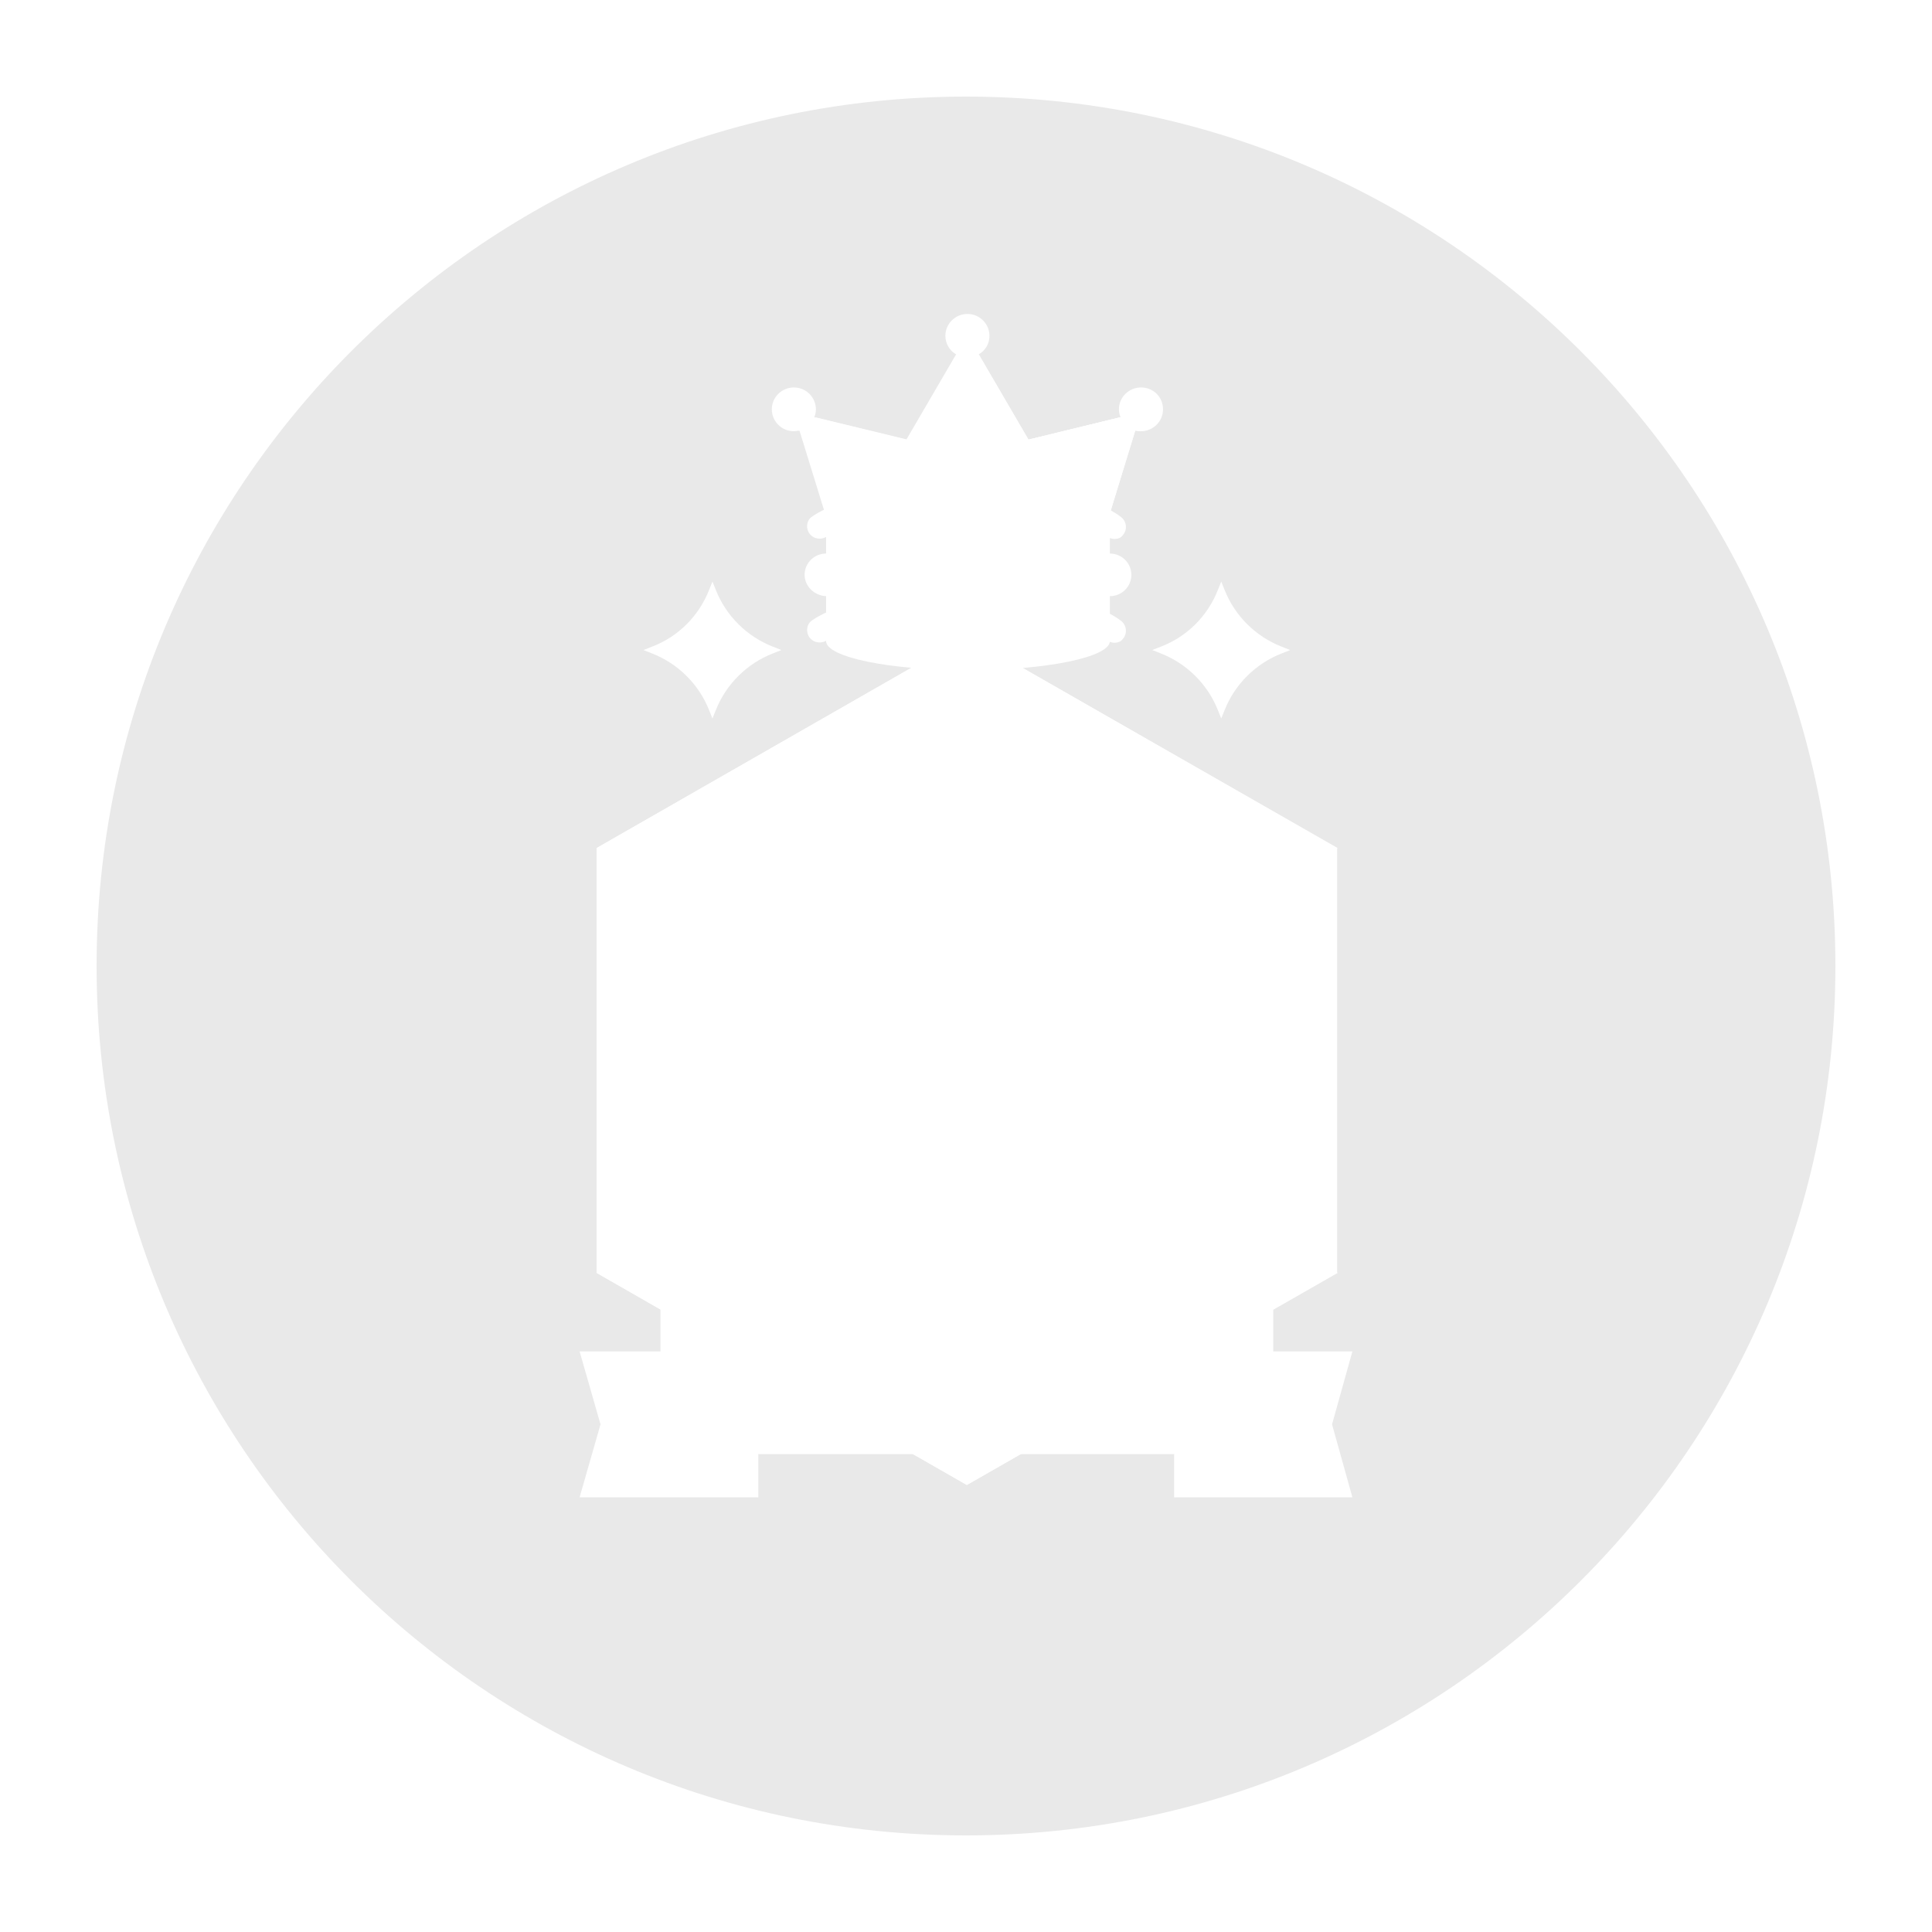 <svg width="80" height="80" viewBox="0 0 80 80" fill="none" xmlns="http://www.w3.org/2000/svg">
    <g clip-path="url(#clip0_803_25644)">
        <g filter="url(#filter0_d_803_25644)">
            <path
                d="M40 74C59.882 74 76 57.882 76 38C76 18.118 59.882 2 40 2C20.118 2 4 18.118 4 38C4 57.882 20.118 74 40 74Z"
                fill="#E9E9E9" />
        </g>
        <path
            d="M47.245 16.044C46.754 16.044 46.332 16.439 46.332 16.95C46.332 17.066 46.356 17.182 46.402 17.275L42.587 18.204L40.527 14.673C40.808 14.51 40.971 14.231 40.971 13.906C40.971 13.418 40.574 13 40.059 13C39.567 13 39.146 13.395 39.146 13.906C39.146 14.231 39.333 14.533 39.59 14.673L37.53 18.204L33.715 17.275C33.762 17.182 33.785 17.066 33.785 16.95C33.785 16.462 33.387 16.044 32.872 16.044C32.38 16.044 31.959 16.439 31.959 16.95C31.959 17.438 32.357 17.856 32.872 17.856C32.942 17.856 33.036 17.833 33.106 17.833L35.049 24.129H40.059H45.068L47.011 17.833C47.081 17.856 47.151 17.856 47.245 17.856C47.737 17.856 48.158 17.461 48.158 16.95C48.158 16.439 47.76 16.044 47.245 16.044Z"
            fill="white" />
        <path
            d="M40.082 14.673V24.106H45.092L47.011 17.809L46.402 17.275L42.587 18.204L40.527 14.673H40.082Z"
            fill="white" />
        <path
            d="M40.082 20.597C36.828 20.597 34.206 21.132 34.206 21.806V26.545H45.958V21.806C45.958 21.155 43.312 20.597 40.082 20.597Z"
            fill="white" />
        <path
            d="M40.082 27.753C43.327 27.753 45.958 27.213 45.958 26.545C45.958 25.878 43.327 25.337 40.082 25.337C36.837 25.337 34.206 25.878 34.206 26.545C34.206 27.213 36.837 27.753 40.082 27.753Z"
            fill="white" />
        <path
            d="M46.145 22.317C46.028 22.317 45.911 22.27 45.817 22.201C45.77 22.177 44.389 21.109 40.035 21.109C35.751 21.109 34.253 22.201 34.253 22.201C34.042 22.363 33.715 22.34 33.528 22.108C33.364 21.898 33.387 21.573 33.598 21.411C33.668 21.364 35.306 20.086 40.012 20.086C44.787 20.086 46.285 21.294 46.449 21.434C46.66 21.62 46.683 21.945 46.496 22.154C46.426 22.27 46.285 22.317 46.145 22.317Z"
            fill="white" />
        <path
            d="M41.861 21.178C42.961 21.271 43.781 21.434 44.389 21.596C44.717 21.689 45.045 21.457 45.045 21.109C45.045 20.876 44.881 20.69 44.67 20.621C43.991 20.435 43.102 20.272 41.955 20.179C41.65 20.156 41.393 20.388 41.393 20.69C41.393 20.946 41.603 21.155 41.861 21.178Z"
            fill="white" />
        <path
            d="M46.145 26.615C46.028 26.615 45.911 26.569 45.817 26.499C45.77 26.476 44.389 25.407 40.035 25.407C35.751 25.407 34.253 26.499 34.253 26.499C34.042 26.661 33.715 26.638 33.528 26.406C33.364 26.197 33.387 25.872 33.598 25.709C33.668 25.662 35.306 24.384 40.012 24.384C44.787 24.384 46.285 25.593 46.449 25.732C46.66 25.918 46.683 26.243 46.496 26.452C46.426 26.569 46.285 26.615 46.145 26.615Z"
            fill="white" />
        <path
            d="M41.861 25.477C42.961 25.569 43.781 25.732 44.389 25.895C44.717 25.988 45.045 25.755 45.045 25.407C45.045 25.174 44.881 24.989 44.67 24.919C43.991 24.733 43.102 24.57 41.955 24.477C41.65 24.454 41.393 24.686 41.393 24.989C41.393 25.244 41.603 25.453 41.861 25.477Z"
            fill="white" />
        <path
            d="M39.169 22.921C39.169 22.433 39.567 22.038 40.059 22.038C40.55 22.038 40.948 22.433 40.948 22.921C40.948 23.409 40.55 23.804 40.059 23.804C39.567 23.804 39.169 23.409 39.169 22.921Z"
            fill="white" />
        <path
            d="M33.317 23.804C33.317 23.316 33.715 22.921 34.206 22.921C34.698 22.921 35.096 23.316 35.096 23.804C35.096 24.292 34.698 24.686 34.206 24.686C33.715 24.663 33.317 24.268 33.317 23.804Z"
            fill="white" />
        <path
            d="M45.068 23.804C45.068 23.316 45.466 22.921 45.958 22.921C46.449 22.921 46.847 23.316 46.847 23.804C46.847 24.292 46.449 24.686 45.958 24.686C45.466 24.686 45.068 24.268 45.068 23.804Z"
            fill="white" />
        <path d="M48.626 62H56L55.157 58.98L56 55.959H48.626V62Z" fill="white" />
        <path d="M48.626 60.211H52.653L48.626 62V60.211Z" fill="white" />
        <path
            d="M53.682 51.731V36.094L40.035 28.288L26.411 36.094V51.731L40.035 59.537L53.682 51.731Z"
            fill="white" />
        <path
            d="M40.035 61.489L24.702 52.706V35.118L40.035 26.336L55.368 35.118V52.706L40.035 61.489ZM28.12 50.755L40.059 57.586L51.997 50.755V37.07L40.059 30.239L28.12 37.07V50.755Z"
            fill="white" />
        <path d="M40.035 26.336V30.239L28.12 37.07L24.702 35.118L40.035 26.336Z"
            fill="white" />
        <path d="M55.391 52.706L51.974 50.755L40.035 57.586V61.489L55.391 52.706Z"
            fill="white" />
        <path
            d="M43.733 51.627C48.028 49.815 50.03 44.89 48.205 40.627C46.379 36.364 41.417 34.377 37.121 36.189C32.826 38.001 30.825 42.926 32.65 47.189C34.476 51.452 39.438 53.439 43.733 51.627Z"
            fill="white" />
        <path
            d="M40.433 35.514C40.152 35.514 39.895 35.537 39.614 35.56C43.898 35.978 47.245 39.556 47.245 43.901C47.245 48.269 43.898 51.847 39.614 52.242C39.895 52.265 40.152 52.288 40.433 52.288C45.092 52.288 48.884 48.525 48.884 43.901C48.884 39.278 45.115 35.514 40.433 35.514Z"
            fill="white" />
        <path d="M24.702 52.706L28.12 50.755L40.035 57.586V61.489L24.702 52.706Z"
            fill="white" />
        <path d="M40.035 26.336V30.239L51.974 37.07L55.391 35.118L40.035 26.336Z"
            fill="white" />
        <path
            d="M28.12 50.755L40.059 57.586L51.997 50.755V37.07L40.059 30.239L28.12 37.07V50.755Z"
            stroke="white" stroke-width="0.467" stroke-miterlimit="10" />
        <path d="M31.397 62H24L24.866 58.98L24 55.959H31.397V62Z" fill="white" />
        <path d="M52.723 54.194H27.348V60.211H52.723V54.194Z" fill="white" />
        <path d="M31.397 60.211H27.348L31.397 62V60.211Z" fill="white" />
        <path d="M33.738 17.275L36.875 19.506L37.577 18.204L33.738 17.275Z" fill="white" />
        <path d="M43.546 19.506L42.587 18.204L46.402 17.275L43.546 19.506Z" fill="white" />
        <path
            d="M26.996 26.778L26.645 26.917L26.996 27.056C28.073 27.475 28.939 28.334 29.361 29.403L29.501 29.752L29.642 29.403C30.063 28.334 30.929 27.475 32.006 27.056L32.357 26.917L32.006 26.778C30.929 26.359 30.063 25.5 29.642 24.431L29.501 24.082L29.361 24.431C28.939 25.5 28.097 26.359 26.996 26.778Z"
            fill="white" />
        <path
            d="M48.064 26.778L47.713 26.917L48.064 27.056C49.141 27.475 50.007 28.334 50.429 29.403L50.569 29.752L50.71 29.403C51.131 28.334 51.997 27.475 53.074 27.056L53.425 26.917L53.074 26.778C51.997 26.359 51.131 25.5 50.71 24.431L50.569 24.082L50.429 24.431C50.007 25.5 49.165 26.359 48.064 26.778Z"
            fill="white" />
        <path
            d="M29.233 55.27H29.921V57.685H31.413V58.246H29.233V55.27ZM34.102 57.694V58.246H31.798V55.27H34.047V55.823H32.482V56.469H33.864V57.005H32.482V57.694H34.102ZM37.469 55.27L36.181 58.246H35.501L34.217 55.27H34.961L35.867 57.396L36.785 55.27H37.469ZM40.022 57.694V58.246H37.718V55.27H39.967V55.823H38.402V56.469H39.784V57.005H38.402V57.694H40.022ZM40.57 55.27H41.258V57.685H42.751V58.246H40.57V55.27ZM45.661 58.297C45.236 58.297 44.904 58.179 44.666 57.944C44.431 57.709 44.314 57.373 44.314 56.937V55.27H45.002V56.911C45.002 57.444 45.223 57.711 45.665 57.711C45.881 57.711 46.045 57.647 46.159 57.519C46.272 57.389 46.329 57.186 46.329 56.911V55.27H47.009V56.937C47.009 57.373 46.89 57.709 46.652 57.944C46.416 58.179 46.086 58.297 45.661 58.297ZM48.977 55.27C49.241 55.27 49.469 55.314 49.662 55.402C49.857 55.49 50.008 55.615 50.112 55.776C50.217 55.938 50.27 56.129 50.27 56.35C50.27 56.568 50.217 56.76 50.112 56.924C50.008 57.086 49.857 57.21 49.662 57.298C49.469 57.383 49.241 57.426 48.977 57.426H48.378V58.246H47.689V55.27H48.977ZM48.939 56.864C49.146 56.864 49.303 56.821 49.411 56.733C49.519 56.642 49.572 56.514 49.572 56.35C49.572 56.183 49.519 56.055 49.411 55.968C49.303 55.877 49.146 55.831 48.939 55.831H48.378V56.864H48.939Z"
            fill="white" />
        <path
            d="M41.049 43.34C41.909 43.481 42.568 43.803 43.026 44.308C43.485 44.804 43.714 45.42 43.714 46.159C43.714 46.729 43.564 47.258 43.265 47.744C42.966 48.221 42.508 48.604 41.891 48.894C41.283 49.183 40.535 49.328 39.647 49.328C38.955 49.328 38.273 49.24 37.599 49.062C36.936 48.875 36.37 48.613 35.903 48.277L36.786 46.538C37.16 46.818 37.59 47.038 38.076 47.197C38.572 47.346 39.077 47.421 39.591 47.421C40.161 47.421 40.61 47.314 40.937 47.099C41.264 46.874 41.428 46.561 41.428 46.159C41.428 45.355 40.816 44.953 39.591 44.953H38.553V43.453L40.572 41.167H36.393V39.344H43.265V40.816L41.049 43.34Z"
            fill="white" />
    </g>
    <defs>
        <filter id="filter0_d_803_25644" x="0" y="0" width="80" height="80"
            filterUnits="userSpaceOnUse" color-interpolation-filters="sRGB">
            <feFlood flood-opacity="0" result="BackgroundImageFix" />
            <feColorMatrix in="SourceAlpha" type="matrix"
                values="0 0 0 0 0 0 0 0 0 0 0 0 0 0 0 0 0 0 127 0" result="hardAlpha" />
            <feOffset dy="2" />
            <feGaussianBlur stdDeviation="2" />
            <feComposite in2="hardAlpha" operator="out" />
            <feColorMatrix type="matrix" values="0 0 0 0 0 0 0 0 0 0 0 0 0 0 0 0 0 0 0.12 0" />
            <feBlend mode="normal" in2="BackgroundImageFix" result="effect1_dropShadow_803_25644" />
            <feBlend mode="normal" in="SourceGraphic" in2="effect1_dropShadow_803_25644"
                result="shape" />
        </filter>
        <clipPath id="clip0_803_25644">
            <rect width="80" height="80" fill="white" />
        </clipPath>
    </defs>
</svg>
